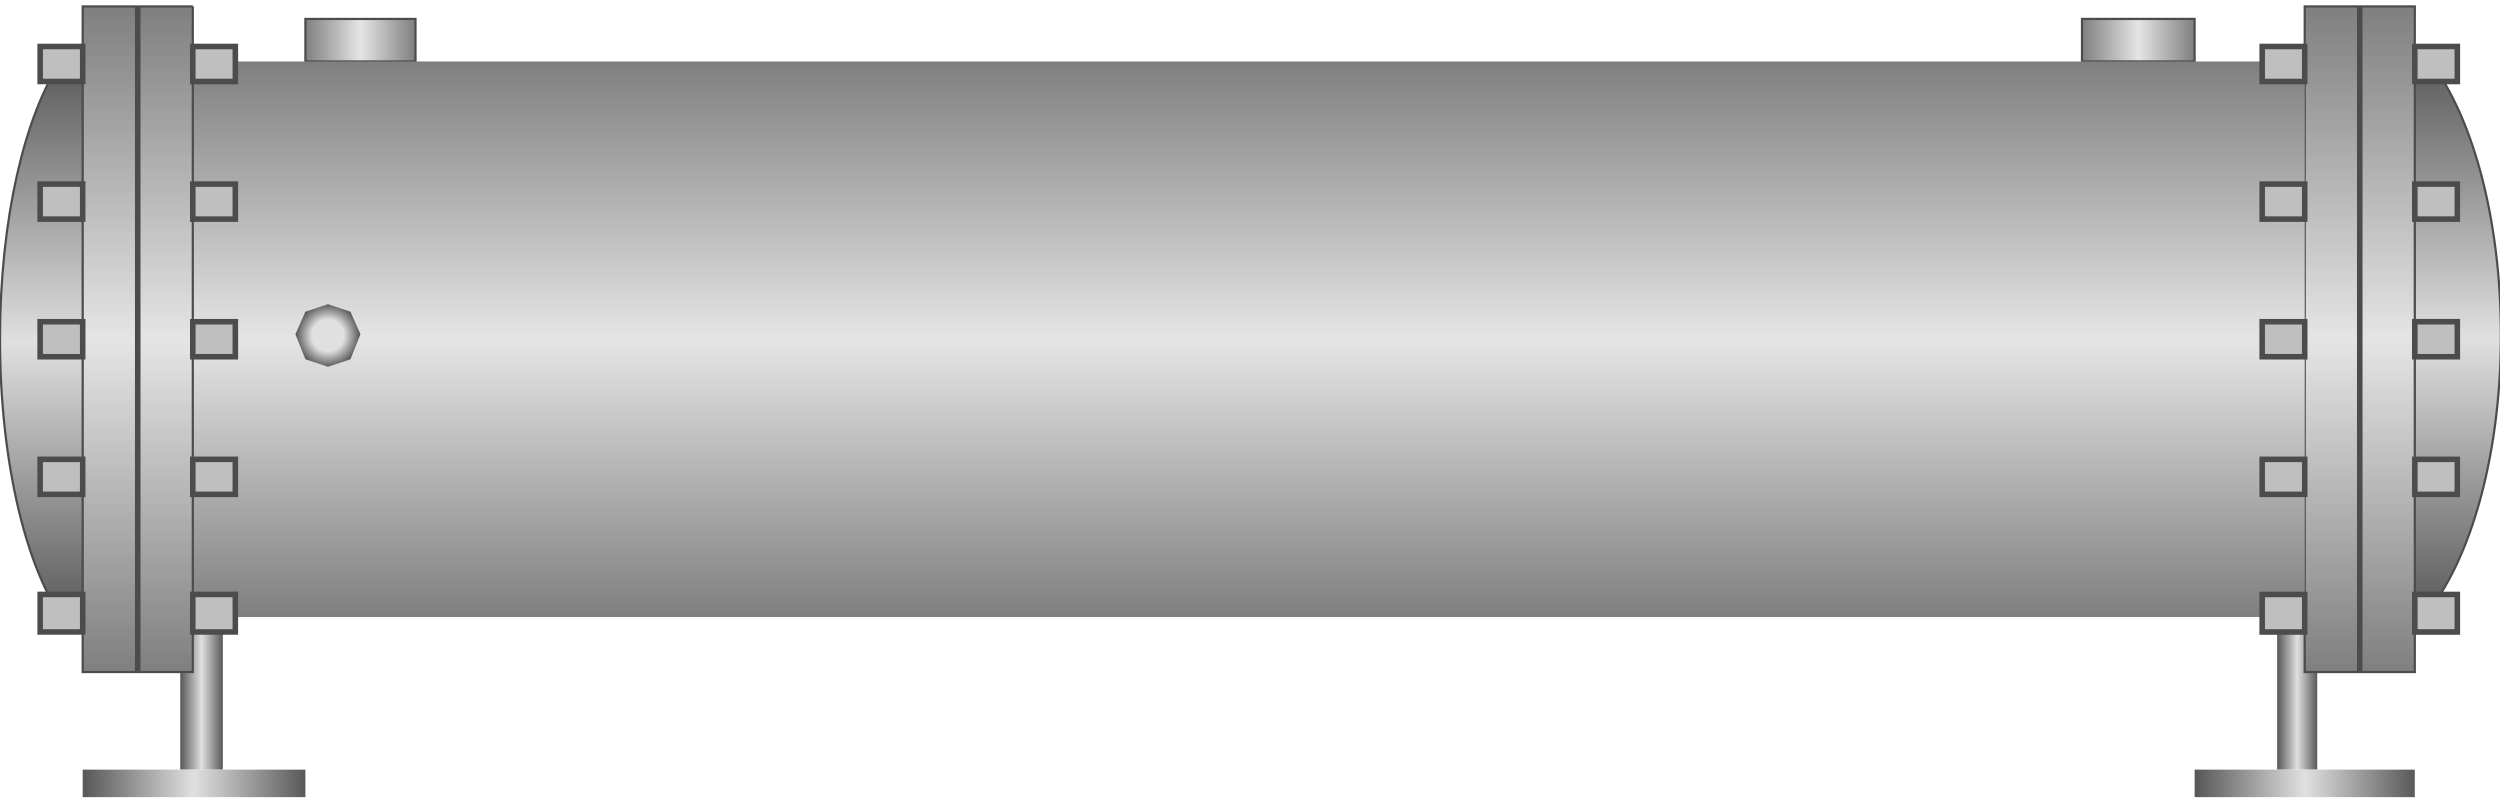 <svg version="1.1" xmlns="http://www.w3.org/2000/svg" xmlns:xlink="http://www.w3.org/1999/xlink" width="112px" height="36px" viewBox="0 0 112.5 35.582" enable-background="new 0 0 112.5 35.582" xml:space="preserve">
<g id="Group_Support">
	<linearGradient id="SVGID_1_" gradientUnits="userSpaceOnUse" x1="8.112" y1="25.899" x2="10.027" y2="25.899">
		<stop offset="0.01" style="stop-color:#595959" />
		<stop offset="0.5" style="stop-color:#E0E0E0" />
		<stop offset="1" style="stop-color:#595959" />
	</linearGradient>
	<path fill="url(#SVGID_1_)" d="M10.027,17.453H8.112v16.891h1.915V17.453z" />
	<linearGradient id="SVGID_2_" gradientUnits="userSpaceOnUse" x1="102.473" y1="25.899" x2="104.275" y2="25.899">
		<stop offset="0.01" style="stop-color:#595959" />
		<stop offset="0.5" style="stop-color:#E0E0E0" />
		<stop offset="1" style="stop-color:#595959" />
	</linearGradient>
	<path fill="url(#SVGID_2_)" d="M104.275,17.453h-1.803v16.891h1.803V17.453z" />
	<linearGradient id="SVGID_3_" gradientUnits="userSpaceOnUse" x1="3.721" y1="34.963" x2="13.743" y2="34.963">
		<stop offset="0.01" style="stop-color:#595959" />
		<stop offset="0.5" style="stop-color:#E0E0E0" />
		<stop offset="1" style="stop-color:#595959" />
	</linearGradient>
	<path fill="url(#SVGID_3_)" d="M3.721,34.344h10.022v1.238H3.721V34.344z" />
	<linearGradient id="SVGID_4_" gradientUnits="userSpaceOnUse" x1="98.758" y1="34.963" x2="108.666" y2="34.963">
		<stop offset="0.01" style="stop-color:#595959" />
		<stop offset="0.5" style="stop-color:#E0E0E0" />
		<stop offset="1" style="stop-color:#595959" />
	</linearGradient>
	<path fill="url(#SVGID_4_)" d="M98.758,34.344h9.908v1.238h-9.908V34.344z" />
</g>
<g id="Group_Heat_Exchanger">
	
		<linearGradient id="SVGID_5_" gradientUnits="userSpaceOnUse" x1="71.811" y1="102.633" x2="97.162" y2="102.633" gradientTransform="matrix(0 -1 -1 0 106.604 99.602)">
		<stop offset="0.01" style="stop-color:#595959" />
		<stop offset="0.5" style="stop-color:#E0E0E0" />
		<stop offset="1" style="stop-color:#595959" />
	</linearGradient>
	<path fill="url(#SVGID_5_)" stroke="#4C4C4C" stroke-width="0.1" d="M7.72,27.791c-1.579,0-3.158,0-4.736,0   C1.216,25.455,0,20.588,0,14.96C0,9.57,1.115,4.879,2.762,2.44c1.647,0,3.531,0,5.179,0" />
	
		<linearGradient id="SVGID_6_" gradientUnits="userSpaceOnUse" x1="71.978" y1="100.867" x2="97.328" y2="100.867" gradientTransform="matrix(4.489659e-011 -1 1 4.489659e-011 6.87 99.602)">
		<stop offset="0.01" style="stop-color:#595959" />
		<stop offset="0.5" style="stop-color:#E0E0E0" />
		<stop offset="1" style="stop-color:#595959" />
	</linearGradient>
	<path fill="url(#SVGID_6_)" stroke="#4C4C4C" stroke-width="0.1" d="M103.201,27.624c1.91,0,3.82,0,5.729,0   c2.139-2.336,3.61-7.203,3.61-12.831c0-5.39-1.349-10.081-3.342-12.52c-1.993,0-4.272,0-6.266,0" />
	<linearGradient id="SVGID_7_" gradientUnits="userSpaceOnUse" x1="93.69" y1="1.52" x2="98.758" y2="1.52">
		<stop offset="0" style="stop-color:#7F7F7F" />
		<stop offset="0.5" style="stop-color:#E5E5E5" />
		<stop offset="1" style="stop-color:#7F7F7F" />
	</linearGradient>
	<path fill="url(#SVGID_7_)" stroke="#4C4C4C" stroke-width="0.1" d="M93.69,0.563h5.067v1.914H93.69V0.563z" />
	<linearGradient id="SVGID_8_" gradientUnits="userSpaceOnUse" x1="13.743" y1="1.52" x2="18.697" y2="1.52">
		<stop offset="0" style="stop-color:#7F7F7F" />
		<stop offset="0.5" style="stop-color:#E5E5E5" />
		<stop offset="1" style="stop-color:#7F7F7F" />
	</linearGradient>
	<path fill="url(#SVGID_8_)" stroke="#4C4C4C" stroke-width="0.1" d="M13.743,0.563h4.955v1.914h-4.955V0.563z" />
	<linearGradient id="SVGID_9_" gradientUnits="userSpaceOnUse" x1="106.189" y1="29.952" x2="106.189" y2="7.324219e-004">
		<stop offset="0" style="stop-color:#7F7F7F" />
		<stop offset="0.5" style="stop-color:#E5E5E5" />
		<stop offset="1" style="stop-color:#7F7F7F" />
	</linearGradient>
	<path fill="url(#SVGID_9_)" stroke="#4C4C4C" stroke-width="0.1" d="M108.666,0h-4.954v29.952h4.954V0z" />
	<linearGradient id="SVGID_10_" gradientUnits="userSpaceOnUse" x1="56.194" y1="27.475" x2="56.194" y2="2.477">
		<stop offset="0" style="stop-color:#7F7F7F" />
		<stop offset="0.5" style="stop-color:#E5E5E5" />
		<stop offset="1" style="stop-color:#7F7F7F" />
	</linearGradient>
	<path fill="url(#SVGID_10_)" d="M8.675,2.477h95.037v24.998H8.675V2.477z" />
	<path fill="none" stroke="#4C4C4C" stroke-width="0.25" d="M106.189,0v29.952" />
	<linearGradient id="SVGID_11_" gradientUnits="userSpaceOnUse" x1="6.198" y1="29.952" x2="6.198" y2="7.324219e-004">
		<stop offset="0" style="stop-color:#7F7F7F" />
		<stop offset="0.5" style="stop-color:#E5E5E5" />
		<stop offset="1" style="stop-color:#7F7F7F" />
	</linearGradient>
	<path fill="url(#SVGID_11_)" stroke="#4C4C4C" stroke-width="0.1" d="M8.675,0H3.721v29.952h4.955V0" />
	<path fill="none" stroke="#4C4C4C" stroke-width="0.25" d="M6.198,0v29.952" />
</g>
<g id="Group_Button">
	<radialGradient id="SVGID_12_" cx="14.756" cy="14.807" r="1.436" gradientUnits="userSpaceOnUse">
		<stop offset="0" style="stop-color:#E0E0E0" />
		<stop offset="0.5" style="stop-color:#E0E0E0" />
		<stop offset="1" style="stop-color:#595959" />
	</radialGradient>
	<path fill="url(#SVGID_12_)" d="M13.743,15.877l-0.451-1.126l0.451-1.014l1.013-0.338l1.014,0.338l0.45,1.014l-0.45,1.126   l-1.014,0.338L13.743,15.877z" />
</g>
<g id="Group_Bolts">
	<path fill="#BFBFBF" stroke="#4C4C4C" stroke-width="0.25" d="M101.798,26.461h1.914v1.689h-1.914V26.461z" />
	<path fill="#BFBFBF" stroke="#4C4C4C" stroke-width="0.25" d="M101.798,20.381h1.914v1.576h-1.914V20.381z" />
	<path fill="#BFBFBF" stroke="#4C4C4C" stroke-width="0.25" d="M101.798,14.188h1.914v1.576h-1.914V14.188z" />
	<path fill="#BFBFBF" stroke="#4C4C4C" stroke-width="0.25" d="M101.798,7.994h1.914v1.577h-1.914V7.994z" />
	<path fill="#BFBFBF" stroke="#4C4C4C" stroke-width="0.25" d="M101.798,1.802h1.914v1.576h-1.914V1.802z" />
	<path fill="#BFBFBF" stroke="#4C4C4C" stroke-width="0.25" d="M108.666,26.461h1.914v1.689h-1.914V26.461z" />
	<path fill="#BFBFBF" stroke="#4C4C4C" stroke-width="0.25" d="M108.666,20.381h1.914v1.576h-1.914V20.381z" />
	<path fill="#BFBFBF" stroke="#4C4C4C" stroke-width="0.25" d="M108.666,14.188h1.914v1.576h-1.914V14.188z" />
	<path fill="#BFBFBF" stroke="#4C4C4C" stroke-width="0.25" d="M108.666,7.994h1.914v1.577h-1.914V7.994z" />
	<path fill="#BFBFBF" stroke="#4C4C4C" stroke-width="0.25" d="M108.666,1.802h1.914v1.576h-1.914V1.802z" />
	<path fill="#BFBFBF" stroke="#4C4C4C" stroke-width="0.25" d="M1.807,26.461h1.914v1.689H1.807V26.461z" />
	<path fill="#BFBFBF" stroke="#4C4C4C" stroke-width="0.25" d="M1.807,20.381h1.914v1.576H1.807V20.381z" />
	<path fill="#BFBFBF" stroke="#4C4C4C" stroke-width="0.25" d="M1.807,14.188h1.914v1.576H1.807V14.188z" />
	<path fill="#BFBFBF" stroke="#4C4C4C" stroke-width="0.25" d="M1.807,7.994h1.914v1.577H1.807V7.994z" />
	<path fill="#BFBFBF" stroke="#4C4C4C" stroke-width="0.25" d="M1.807,1.802h1.914v1.576H1.807V1.802z" />
	<path fill="#BFBFBF" stroke="#4C4C4C" stroke-width="0.25" d="M8.675,26.461h1.915v1.689H8.675V26.461z" />
	<path fill="#BFBFBF" stroke="#4C4C4C" stroke-width="0.25" d="M8.675,20.381h1.915v1.576H8.675V20.381z" />
	<path fill="#BFBFBF" stroke="#4C4C4C" stroke-width="0.25" d="M8.675,14.188h1.915v1.576H8.675V14.188z" />
	<path fill="#BFBFBF" stroke="#4C4C4C" stroke-width="0.25" d="M8.675,7.994h1.915v1.577H8.675V7.994z" />
	<path fill="#BFBFBF" stroke="#4C4C4C" stroke-width="0.25" d="M8.675,1.802h1.915v1.576H8.675V1.802z" />
</g>
</svg>